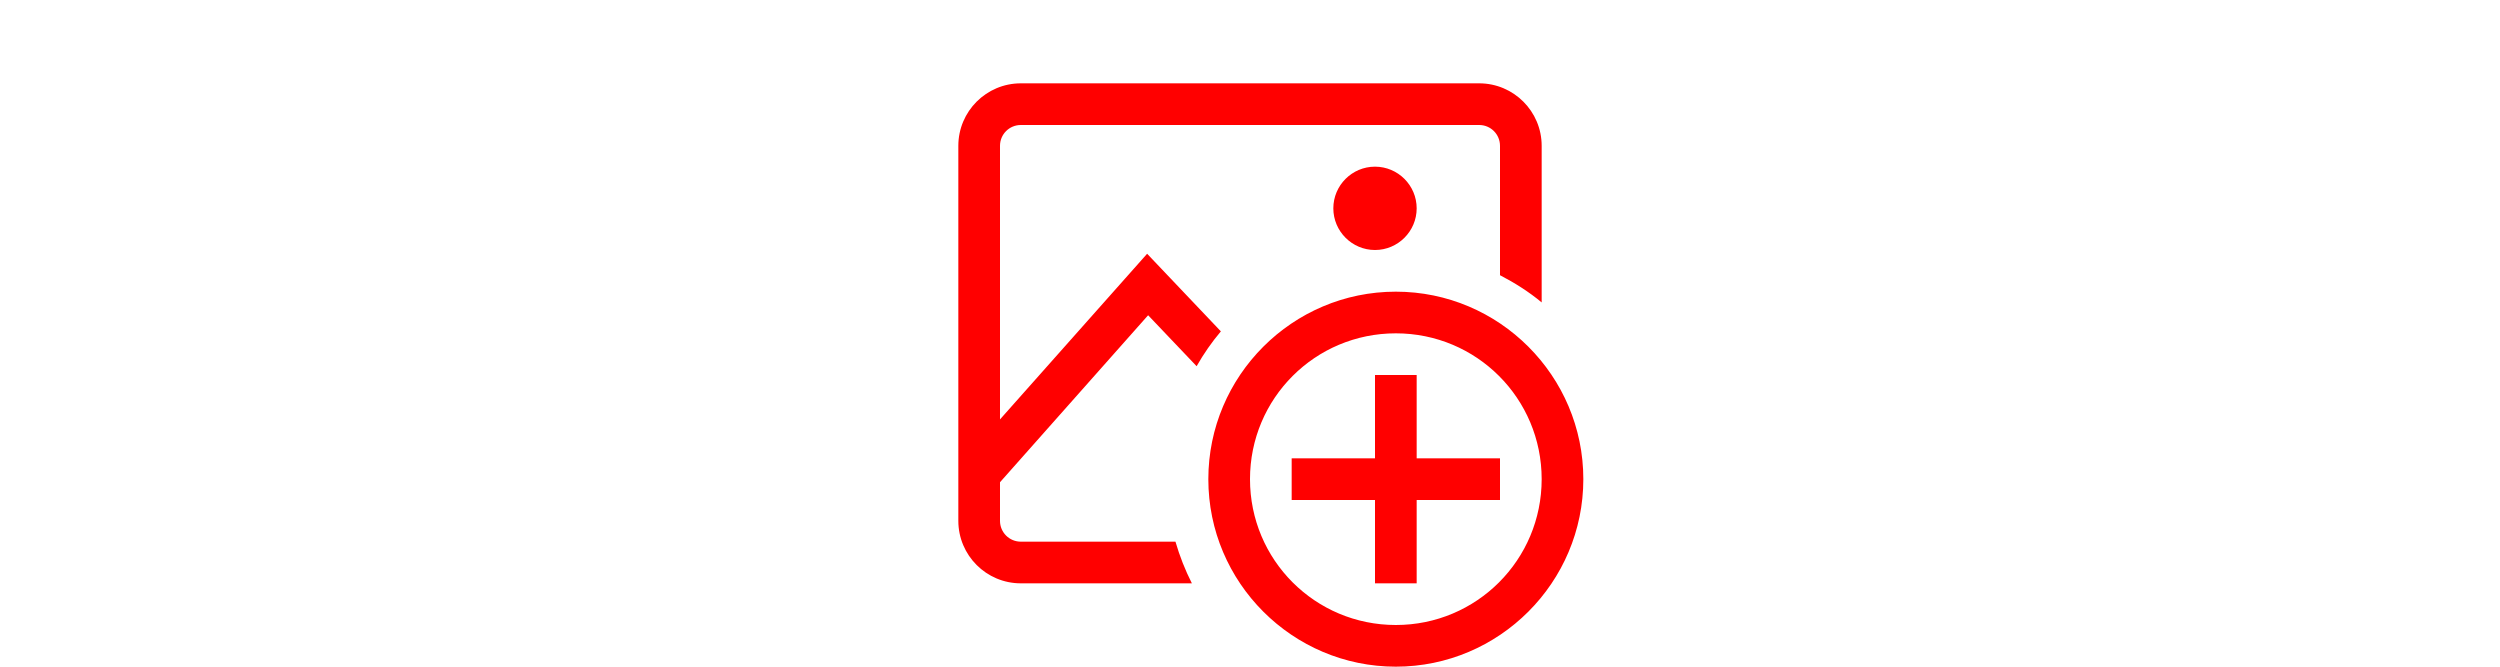 <svg xmlns="http://www.w3.org/2000/svg" width="60px"  fill='red' viewBox="0 0 16 16">
    <path d="M 2.5 2 C 1.672 2 1 2.672 1 3.5 L 1 12.5 C 1 13.328 1.672 14 2.5 14 L 6.605 14 C 6.445 13.684 6.312 13.348 6.211 13 L 2.5 13 C 2.223 13 2 12.777 2 12.5 L 2 11.574 L 5.555 7.566 L 6.719 8.789 C 6.887 8.492 7.082 8.211 7.301 7.953 L 5.531 6.09 L 2 10.066 L 2 3.5 C 2 3.223 2.223 3 2.5 3 L 13.5 3 C 13.777 3 14 3.223 14 3.5 L 14 6.605 C 14.355 6.789 14.695 7.004 15 7.258 L 15 3.5 C 15 2.672 14.328 2 13.5 2 Z M 11 4 C 10.449 4 10 4.449 10 5 C 10 5.551 10.449 6 11 6 C 11.551 6 12 5.551 12 5 C 12 4.449 11.551 4 11 4 Z M 11.5 7 C 9.02 7 7 9.02 7 11.5 C 7 13.98 9.02 16 11.5 16 C 13.98 16 16 13.98 16 11.5 C 16 9.02 13.98 7 11.5 7 Z M 11.5 8 C 13.438 8 15 9.562 15 11.5 C 15 13.438 13.438 15 11.5 15 C 9.562 15 8 13.438 8 11.5 C 8 9.562 9.562 8 11.5 8 Z M 11 9 L 11 11 L 9 11 L 9 12 L 11 12 L 11 14 L 12 14 L 12 12 L 14 12 L 14 11 L 12 11 L 12 9 Z"></path>
</svg>
